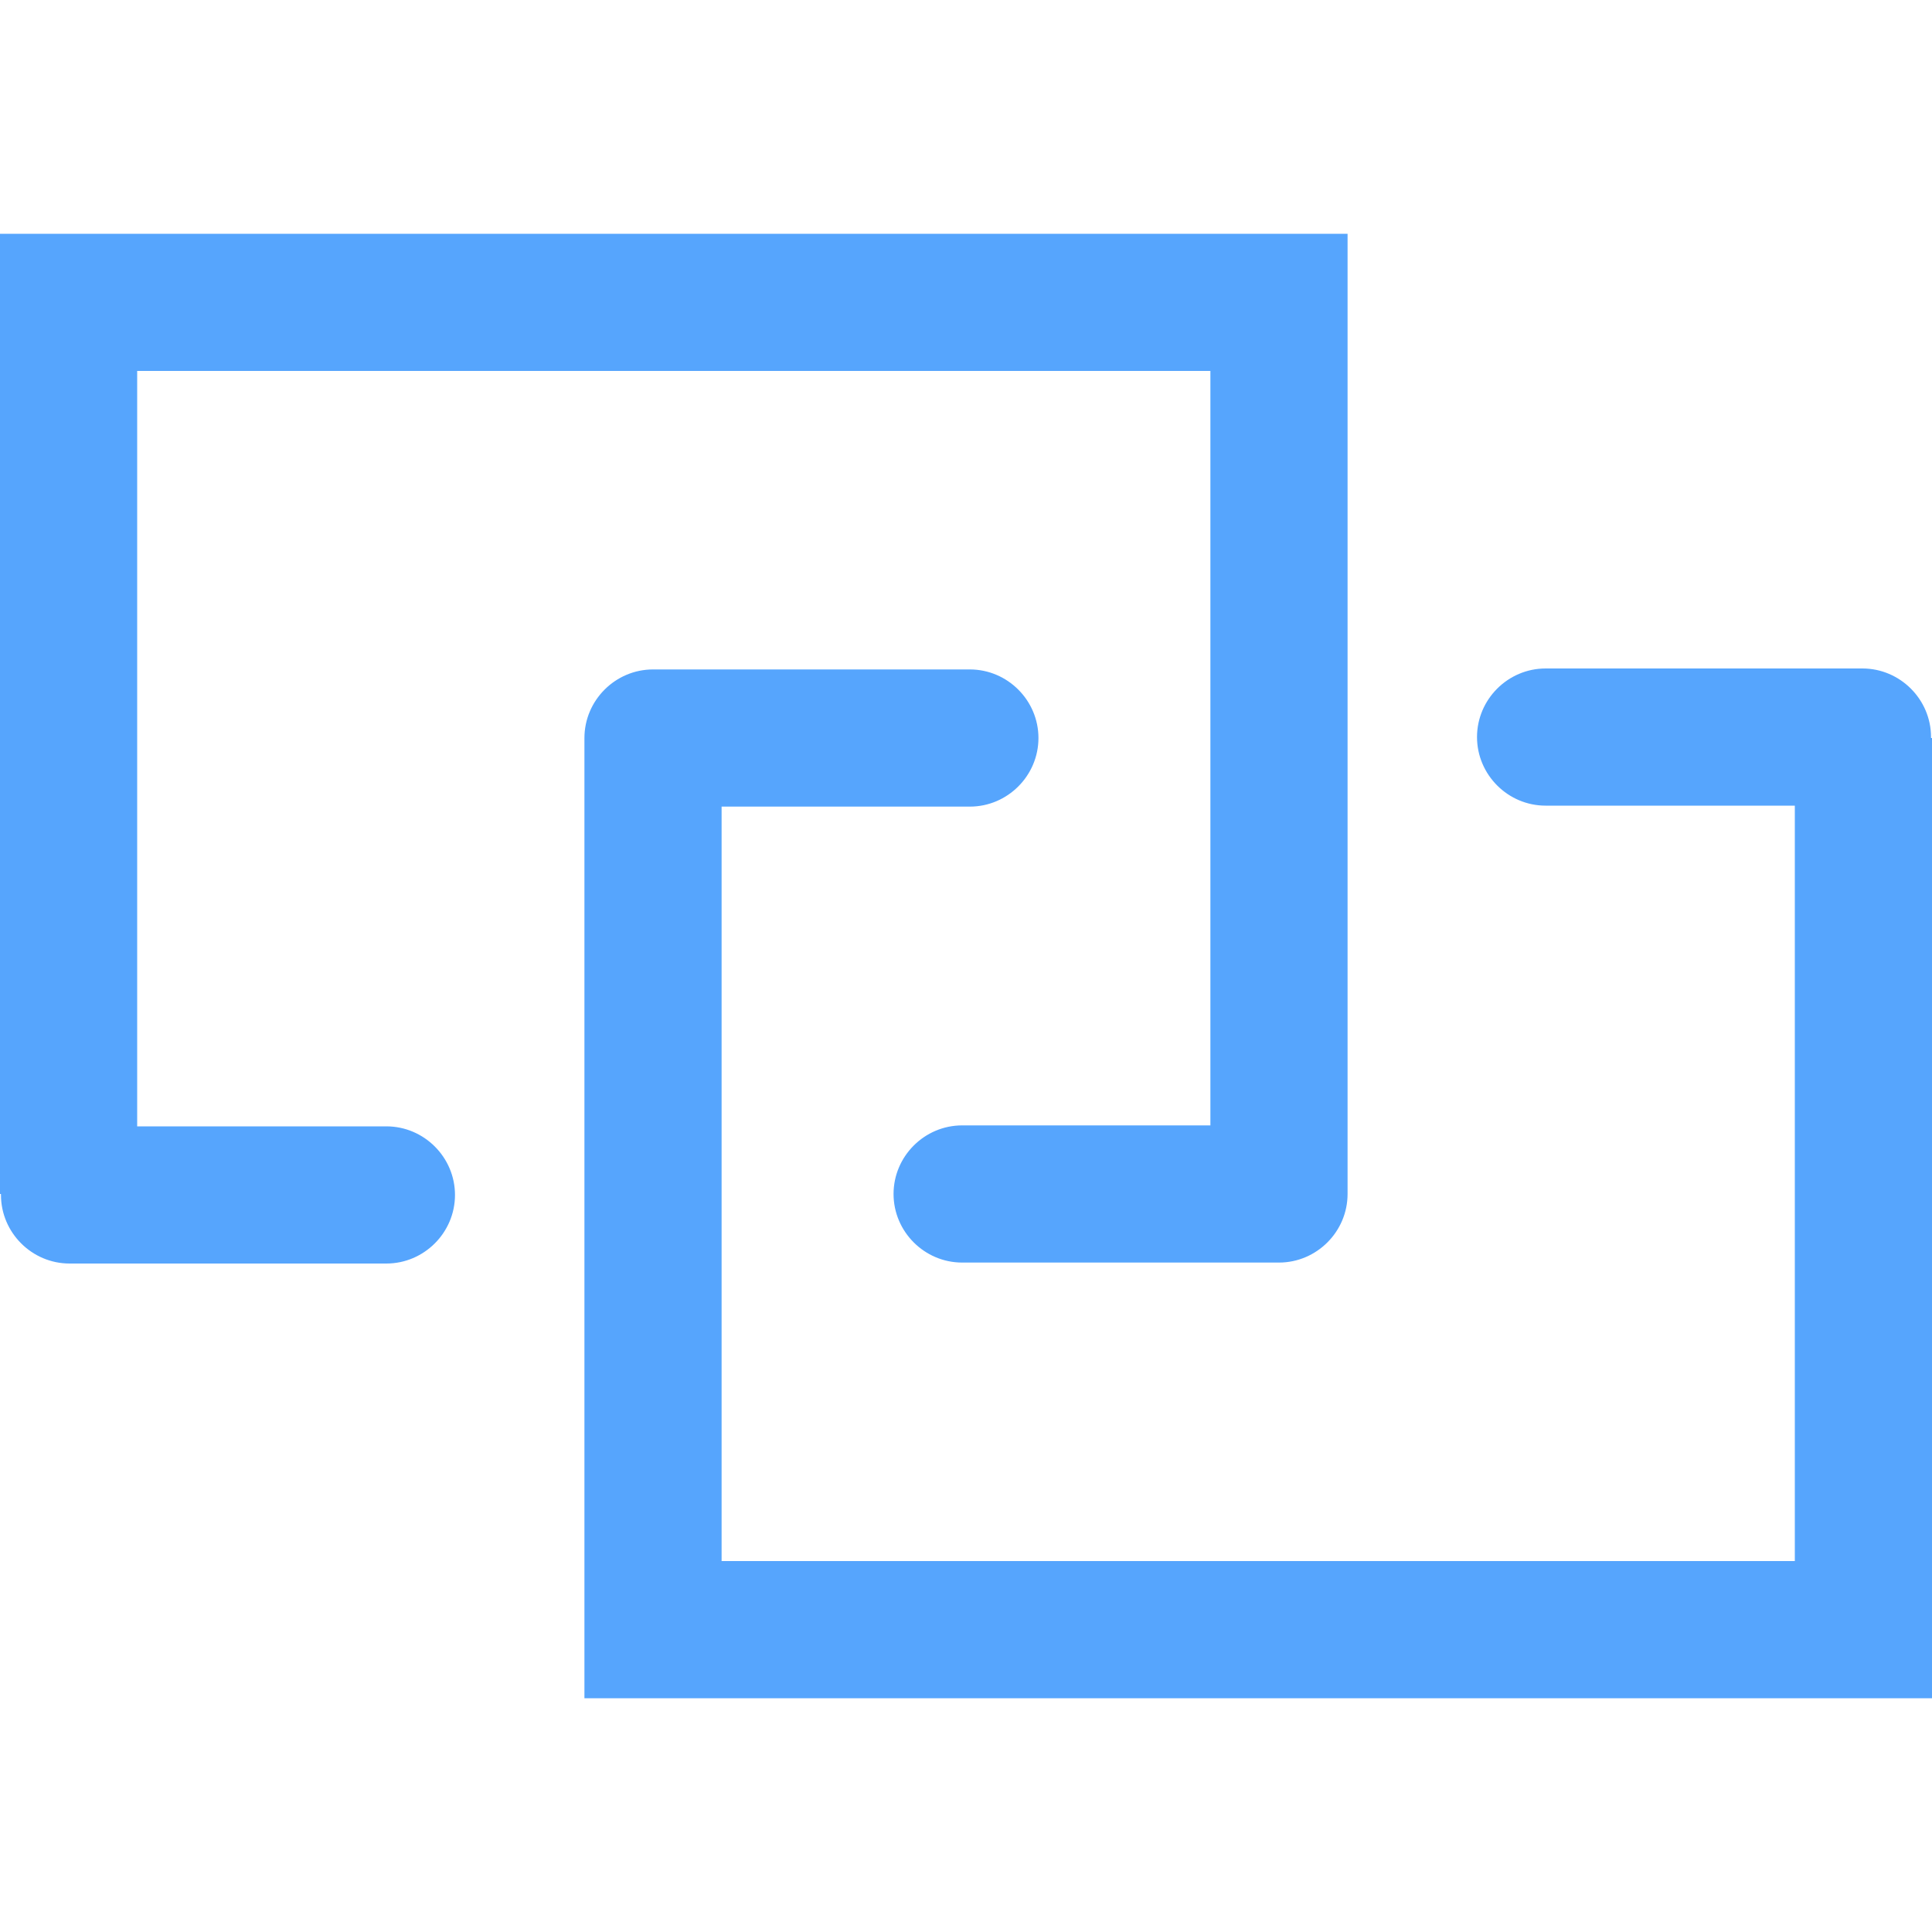 <svg t="1593509273588" class="icon" viewBox="0 0 1024 1024" version="1.1" xmlns="http://www.w3.org/2000/svg" p-id="4097" width="48" height="48"><path d="M204.8 596.992H72.704V196.608h568.832V596.48H509.952c-19.968 0-36.352 16.384-36.352 36.352s16.384 36.352 36.352 36.352h167.936c19.968 0 36.352-16.384 36.352-36.352V123.904H0v508.928h0.512v0.512c0 19.968 16.384 36.352 36.352 36.352H204.8c19.968 0 36.352-16.384 36.352-36.352s-16.384-36.352-36.352-36.352z m818.688-205.824v-0.512c0-19.968-16.384-36.352-36.352-36.352H819.2c-19.968 0-36.352 16.384-36.352 36.352s16.384 36.352 36.352 36.352h132.096v400.384H382.464V427.52h131.584c19.968 0 36.352-16.384 36.352-36.352s-16.384-36.352-36.352-36.352H346.112c-19.968 0-36.352 16.384-36.352 36.352v508.928H1024V391.168h-0.512z" fill="#56A5FD" p-id="4098"></path></svg>